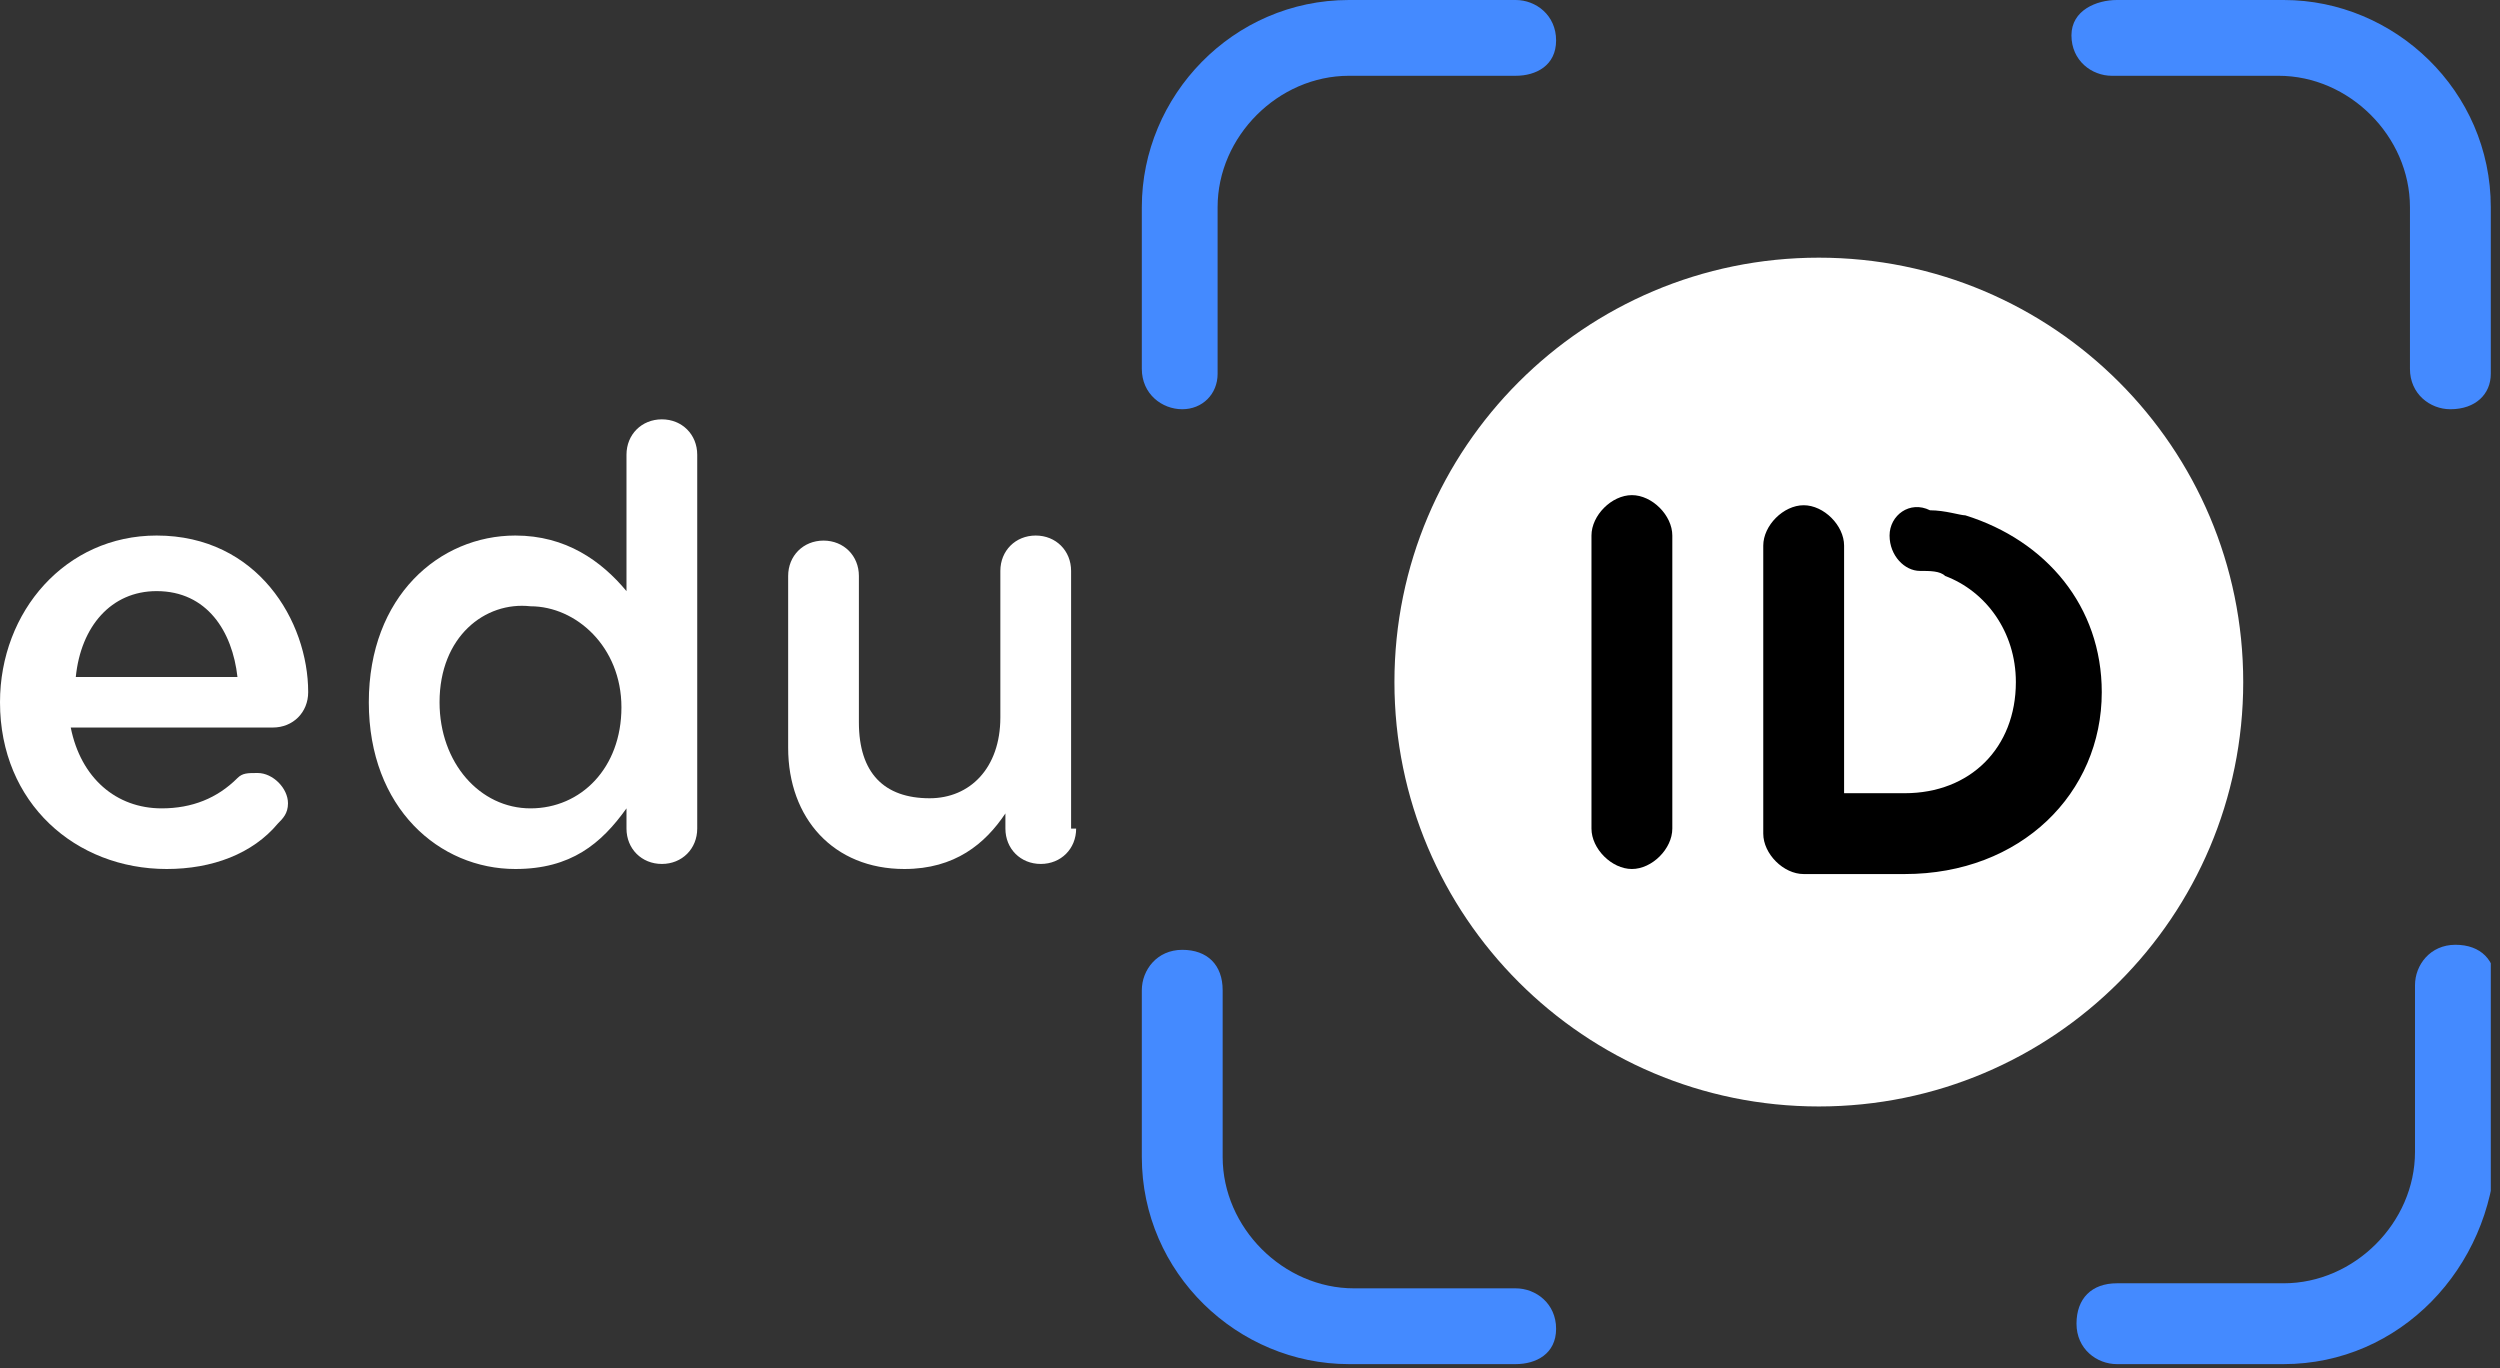 <svg width="190" height="104" viewBox="0 0 190 104" fill="none" xmlns="http://www.w3.org/2000/svg">
<rect x="0" y="0" width="190" height="104" fill="#333333" stroke="none"/>
<g clip-path="url(#clip0)">
<path d="M138.231 84.091C156.045 84.091 170.485 69.65 170.485 51.837C170.485 34.023 156.045 19.583 138.231 19.583C120.418 19.583 105.977 34.023 105.977 51.837C105.977 69.65 120.418 84.091 138.231 84.091Z" fill="#FFF"/>
<path d="M12.671 66.044C5.76 66.044 0 61.052 0 53.373C0 46.461 4.992 40.701 11.903 40.701C19.583 40.701 23.422 47.229 23.422 52.605C23.422 54.141 22.271 55.292 20.735 55.292H5.376C6.144 59.132 8.831 61.436 12.287 61.436C14.591 61.436 16.511 60.668 18.047 59.132C18.431 58.748 18.815 58.748 19.583 58.748C20.735 58.748 21.887 59.9 21.887 61.052C21.887 61.82 21.503 62.204 21.119 62.588C19.199 64.892 16.127 66.044 12.671 66.044ZM18.047 51.453C17.663 47.997 15.743 44.925 11.903 44.925C8.447 44.925 6.144 47.613 5.76 51.453H18.047Z" fill="#FFF"/>
<path d="M52.989 62.972C52.989 64.508 51.837 65.66 50.301 65.66C48.765 65.66 47.613 64.508 47.613 62.972V61.436C45.693 64.124 43.389 66.044 39.166 66.044C33.406 66.044 28.03 61.436 28.03 53.373C28.03 45.309 33.406 40.701 39.166 40.701C43.005 40.701 45.693 42.621 47.613 44.925V34.558C47.613 33.022 48.765 31.87 50.301 31.87C51.837 31.87 52.989 33.022 52.989 34.558V62.972ZM33.406 53.373C33.406 57.98 36.478 61.436 40.318 61.436C44.157 61.436 47.229 58.364 47.229 53.757C47.229 49.149 43.773 46.077 40.318 46.077C36.862 45.693 33.406 48.381 33.406 53.373Z" fill="#FFF"/>
<path d="M81.787 62.972C81.787 64.508 80.635 65.66 79.099 65.66C77.563 65.66 76.411 64.508 76.411 62.972V61.82C74.875 64.124 72.572 66.044 68.732 66.044C63.356 66.044 59.9 62.204 59.9 56.828V43.773C59.9 42.237 61.052 41.085 62.588 41.085C64.124 41.085 65.276 42.237 65.276 43.773V54.908C65.276 58.748 67.196 60.668 70.652 60.668C73.723 60.668 76.027 58.364 76.027 54.525V43.389C76.027 41.853 77.179 40.701 78.715 40.701C80.251 40.701 81.403 41.853 81.403 43.389V62.972H81.787Z" fill="#FFF"/>
<path d="M89.85 31.102C88.314 31.102 86.778 29.95 86.778 28.03V15.743C86.778 7.296 93.69 0 102.521 0H115.193C116.729 0 118.264 1.152 118.264 3.072C118.264 4.992 116.729 5.76 115.193 5.76H102.521C97.146 5.76 92.538 10.367 92.538 15.743V28.414C92.538 29.95 91.386 31.102 89.85 31.102Z" fill="#448AFF"/>
<path d="M186.228 31.102C184.692 31.102 183.156 29.95 183.156 28.03V15.743C183.156 10.367 178.549 5.76 173.173 5.76H160.502C158.966 5.76 157.43 4.608 157.43 2.688C157.43 0.768 159.35 0 160.886 0H173.557C182.004 0 189.3 6.912 189.3 15.743V28.414C189.3 29.95 188.148 31.102 186.228 31.102Z" fill="#448AFF"/>
<path d="M173.557 103.673H160.886C159.35 103.673 157.814 102.521 157.814 100.602C157.814 98.682 158.966 97.53 160.886 97.53H173.557C178.933 97.53 183.54 92.922 183.54 87.546V74.875C183.54 73.339 184.692 71.803 186.612 71.803C188.532 71.803 189.684 72.955 189.684 74.875V87.546C189.3 96.378 182.388 103.673 173.557 103.673Z" fill="#448AFF"/>
<path d="M115.193 103.673H102.521C94.074 103.673 86.778 96.762 86.778 87.93V75.259C86.778 73.723 87.93 72.187 89.85 72.187C91.77 72.187 92.922 73.339 92.922 75.259V87.93C92.922 93.306 97.53 97.914 102.905 97.914H115.193C116.729 97.914 118.264 99.066 118.264 100.986C118.264 102.905 116.729 103.673 115.193 103.673Z" fill="#448AFF"/>
<path d="M120.952 40.701C120.952 39.166 122.488 37.63 124.024 37.63C125.56 37.63 127.096 39.166 127.096 40.701V62.972C127.096 64.508 125.56 66.044 124.024 66.044C122.488 66.044 120.952 64.508 120.952 62.972V40.701Z" fill="black"/>
<path d="M143.607 40.701C143.607 42.237 144.759 43.389 145.911 43.389C146.679 43.389 147.447 43.389 147.831 43.773C150.903 44.925 153.206 47.997 153.206 51.837C153.206 56.828 149.751 60.284 144.759 60.284H140.151V44.541V43.773V41.469C140.151 39.934 138.615 38.398 137.079 38.398C135.543 38.398 134.008 39.934 134.008 41.469V63.356C134.008 64.892 135.543 66.428 137.079 66.428H144.759C153.59 66.428 159.734 60.284 159.734 52.605C159.734 46.077 155.51 41.085 149.367 39.166C148.983 39.166 147.831 38.782 146.679 38.782C145.143 38.014 143.607 39.166 143.607 40.701Z" fill="black"/>
</g>
<defs>
<clipPath id="clip0">
<rect width="189.3" height="103.673" fill="white"/>
</clipPath>
</defs>
</svg>
